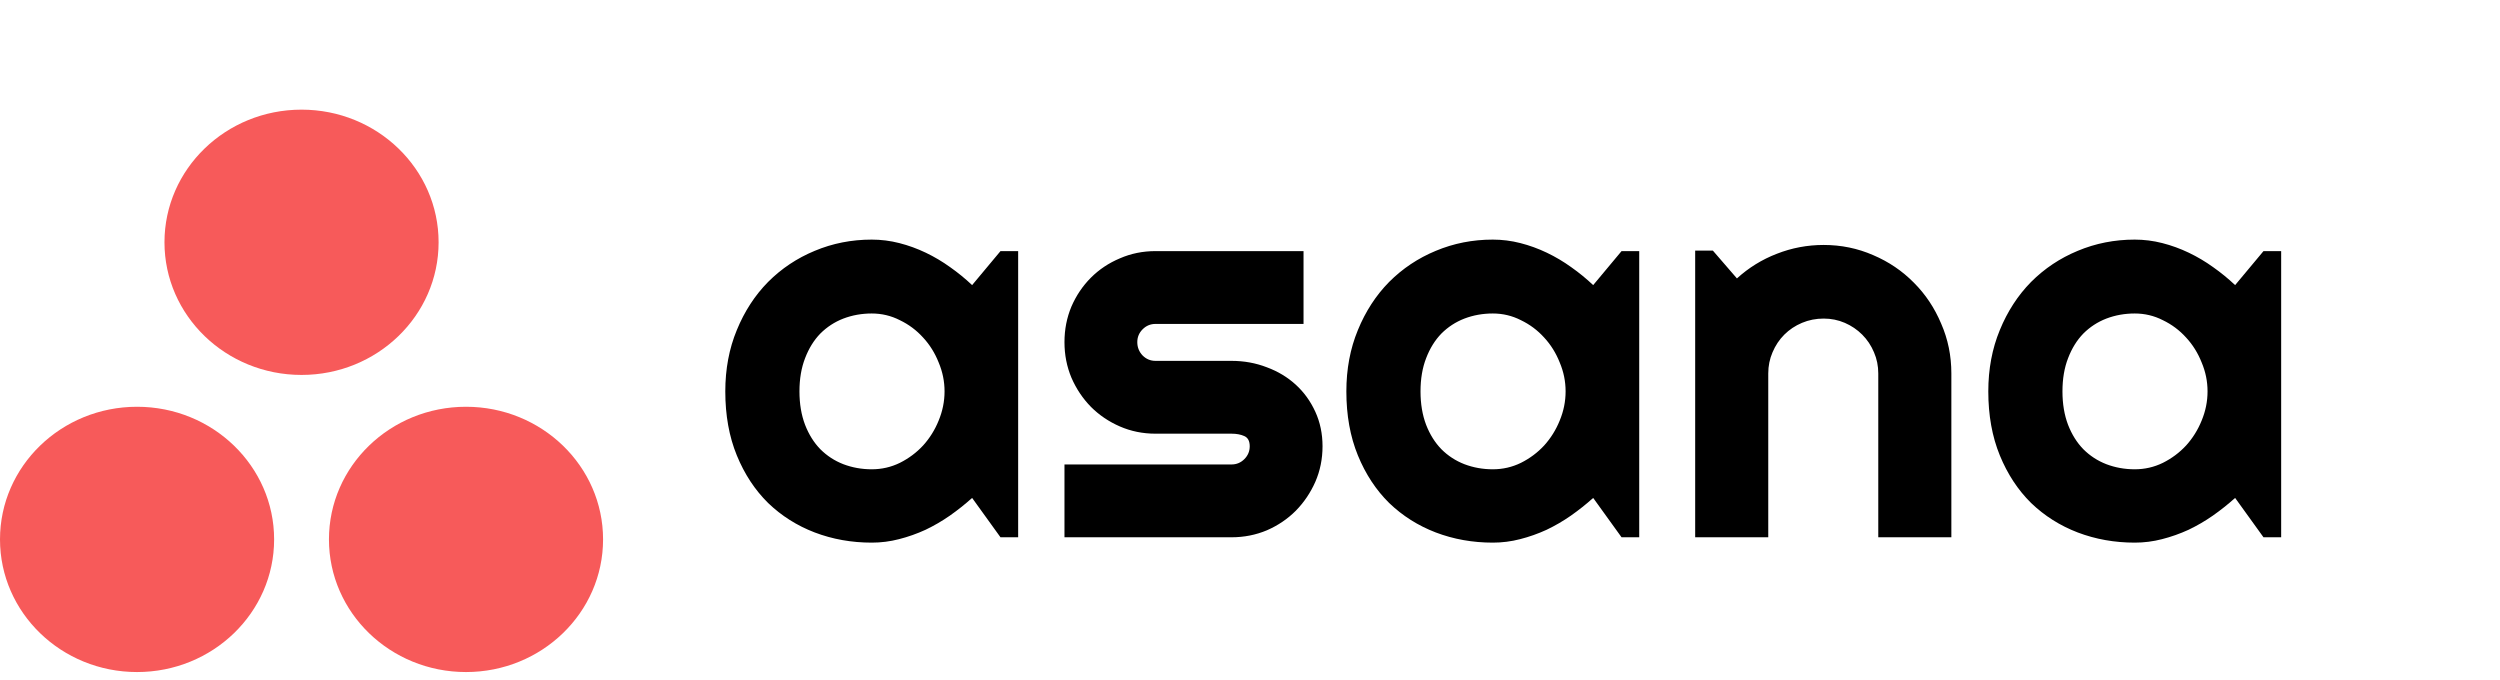 <svg width="228" height="62" viewBox="0 0 228 62" fill="none" xmlns="http://www.w3.org/2000/svg">
<ellipse cx="27.5" cy="22.097" rx="12.5" ry="12.097" fill="#F75A5A"/>
<ellipse cx="42.5" cy="49.194" rx="12.5" ry="12.097" fill="#F75A5A"/>
<ellipse cx="12.5" cy="49.194" rx="12.5" ry="12.097" fill="#F75A5A"/>
<path d="M92.856 49H91.245L88.657 45.411C88.022 45.981 87.347 46.518 86.631 47.023C85.931 47.511 85.19 47.942 84.409 48.316C83.628 48.675 82.822 48.959 81.992 49.171C81.178 49.383 80.348 49.488 79.502 49.488C77.663 49.488 75.929 49.179 74.302 48.56C72.69 47.942 71.274 47.047 70.054 45.875C68.849 44.687 67.897 43.238 67.197 41.529C66.497 39.82 66.147 37.875 66.147 35.694C66.147 33.66 66.497 31.796 67.197 30.104C67.897 28.395 68.849 26.93 70.054 25.709C71.274 24.488 72.69 23.544 74.302 22.877C75.929 22.193 77.663 21.852 79.502 21.852C80.348 21.852 81.186 21.957 82.017 22.169C82.847 22.381 83.652 22.674 84.434 23.048C85.215 23.422 85.955 23.862 86.655 24.366C87.371 24.871 88.039 25.416 88.657 26.002L91.245 22.901H92.856V49ZM86.143 35.694C86.143 34.783 85.963 33.904 85.606 33.058C85.264 32.195 84.792 31.438 84.189 30.787C83.587 30.12 82.879 29.591 82.065 29.2C81.268 28.793 80.413 28.59 79.502 28.59C78.591 28.59 77.728 28.744 76.914 29.054C76.117 29.363 75.417 29.819 74.814 30.421C74.228 31.023 73.765 31.772 73.423 32.667C73.081 33.546 72.91 34.555 72.91 35.694C72.91 36.834 73.081 37.851 73.423 38.746C73.765 39.625 74.228 40.366 74.814 40.968C75.417 41.57 76.117 42.026 76.914 42.335C77.728 42.644 78.591 42.799 79.502 42.799C80.413 42.799 81.268 42.603 82.065 42.213C82.879 41.806 83.587 41.277 84.189 40.626C84.792 39.959 85.264 39.202 85.606 38.355C85.963 37.493 86.143 36.606 86.143 35.694ZM112.314 49H97.08V42.359H112.314C112.77 42.359 113.161 42.197 113.486 41.871C113.812 41.546 113.975 41.155 113.975 40.699C113.975 40.227 113.812 39.918 113.486 39.772C113.161 39.625 112.77 39.552 112.314 39.552H105.381C104.225 39.552 103.143 39.332 102.134 38.893C101.125 38.453 100.246 37.859 99.497 37.11C98.748 36.345 98.154 35.458 97.715 34.449C97.292 33.44 97.08 32.358 97.08 31.202C97.08 30.047 97.292 28.964 97.715 27.955C98.154 26.946 98.748 26.067 99.497 25.318C100.246 24.57 101.125 23.984 102.134 23.561C103.143 23.121 104.225 22.901 105.381 22.901H118.882V29.542H105.381C104.925 29.542 104.535 29.705 104.209 30.03C103.883 30.356 103.721 30.746 103.721 31.202C103.721 31.674 103.883 32.081 104.209 32.423C104.535 32.748 104.925 32.911 105.381 32.911H112.314C113.454 32.911 114.528 33.106 115.537 33.497C116.546 33.871 117.425 34.4 118.174 35.084C118.923 35.768 119.517 36.59 119.956 37.55C120.396 38.51 120.615 39.56 120.615 40.699C120.615 41.855 120.396 42.937 119.956 43.946C119.517 44.939 118.923 45.818 118.174 46.583C117.425 47.332 116.546 47.926 115.537 48.365C114.528 48.788 113.454 49 112.314 49ZM149.497 49H147.886L145.298 45.411C144.663 45.981 143.988 46.518 143.271 47.023C142.572 47.511 141.831 47.942 141.05 48.316C140.269 48.675 139.463 48.959 138.633 49.171C137.819 49.383 136.989 49.488 136.143 49.488C134.303 49.488 132.57 49.179 130.942 48.56C129.331 47.942 127.915 47.047 126.694 45.875C125.49 44.687 124.538 43.238 123.838 41.529C123.138 39.82 122.788 37.875 122.788 35.694C122.788 33.66 123.138 31.796 123.838 30.104C124.538 28.395 125.49 26.93 126.694 25.709C127.915 24.488 129.331 23.544 130.942 22.877C132.57 22.193 134.303 21.852 136.143 21.852C136.989 21.852 137.827 21.957 138.657 22.169C139.487 22.381 140.293 22.674 141.074 23.048C141.855 23.422 142.596 23.862 143.296 24.366C144.012 24.871 144.679 25.416 145.298 26.002L147.886 22.901H149.497V49ZM142.783 35.694C142.783 34.783 142.604 33.904 142.246 33.058C141.904 32.195 141.432 31.438 140.83 30.787C140.228 30.12 139.52 29.591 138.706 29.2C137.909 28.793 137.054 28.59 136.143 28.59C135.231 28.59 134.368 28.744 133.555 29.054C132.757 29.363 132.057 29.819 131.455 30.421C130.869 31.023 130.405 31.772 130.063 32.667C129.722 33.546 129.551 34.555 129.551 35.694C129.551 36.834 129.722 37.851 130.063 38.746C130.405 39.625 130.869 40.366 131.455 40.968C132.057 41.57 132.757 42.026 133.555 42.335C134.368 42.644 135.231 42.799 136.143 42.799C137.054 42.799 137.909 42.603 138.706 42.213C139.52 41.806 140.228 41.277 140.83 40.626C141.432 39.959 141.904 39.202 142.246 38.355C142.604 37.493 142.783 36.606 142.783 35.694ZM161.265 49H154.6V22.852H156.211L158.408 25.392C159.482 24.415 160.695 23.666 162.046 23.145C163.413 22.608 164.837 22.34 166.318 22.34C167.913 22.34 169.419 22.649 170.835 23.268C172.251 23.87 173.488 24.708 174.546 25.782C175.604 26.84 176.434 28.085 177.036 29.518C177.655 30.934 177.964 32.447 177.964 34.059V49H171.299V34.059C171.299 33.375 171.169 32.732 170.908 32.13C170.648 31.511 170.29 30.974 169.834 30.519C169.378 30.063 168.849 29.705 168.247 29.444C167.645 29.184 167.002 29.054 166.318 29.054C165.618 29.054 164.959 29.184 164.341 29.444C163.722 29.705 163.185 30.063 162.729 30.519C162.274 30.974 161.916 31.511 161.655 32.13C161.395 32.732 161.265 33.375 161.265 34.059V49ZM208.042 49H206.431L203.843 45.411C203.208 45.981 202.533 46.518 201.816 47.023C201.117 47.511 200.376 47.942 199.595 48.316C198.813 48.675 198.008 48.959 197.178 49.171C196.364 49.383 195.534 49.488 194.688 49.488C192.848 49.488 191.115 49.179 189.487 48.56C187.876 47.942 186.46 47.047 185.239 45.875C184.035 44.687 183.083 43.238 182.383 41.529C181.683 39.82 181.333 37.875 181.333 35.694C181.333 33.66 181.683 31.796 182.383 30.104C183.083 28.395 184.035 26.93 185.239 25.709C186.46 24.488 187.876 23.544 189.487 22.877C191.115 22.193 192.848 21.852 194.688 21.852C195.534 21.852 196.372 21.957 197.202 22.169C198.032 22.381 198.838 22.674 199.619 23.048C200.4 23.422 201.141 23.862 201.841 24.366C202.557 24.871 203.224 25.416 203.843 26.002L206.431 22.901H208.042V49ZM201.328 35.694C201.328 34.783 201.149 33.904 200.791 33.058C200.449 32.195 199.977 31.438 199.375 30.787C198.773 30.12 198.065 29.591 197.251 29.2C196.453 28.793 195.599 28.59 194.688 28.59C193.776 28.59 192.913 28.744 192.1 29.054C191.302 29.363 190.602 29.819 190 30.421C189.414 31.023 188.95 31.772 188.608 32.667C188.267 33.546 188.096 34.555 188.096 35.694C188.096 36.834 188.267 37.851 188.608 38.746C188.95 39.625 189.414 40.366 190 40.968C190.602 41.57 191.302 42.026 192.1 42.335C192.913 42.644 193.776 42.799 194.688 42.799C195.599 42.799 196.453 42.603 197.251 42.213C198.065 41.806 198.773 41.277 199.375 40.626C199.977 39.959 200.449 39.202 200.791 38.355C201.149 37.493 201.328 36.606 201.328 35.694Z" fill="black"/>
</svg>
